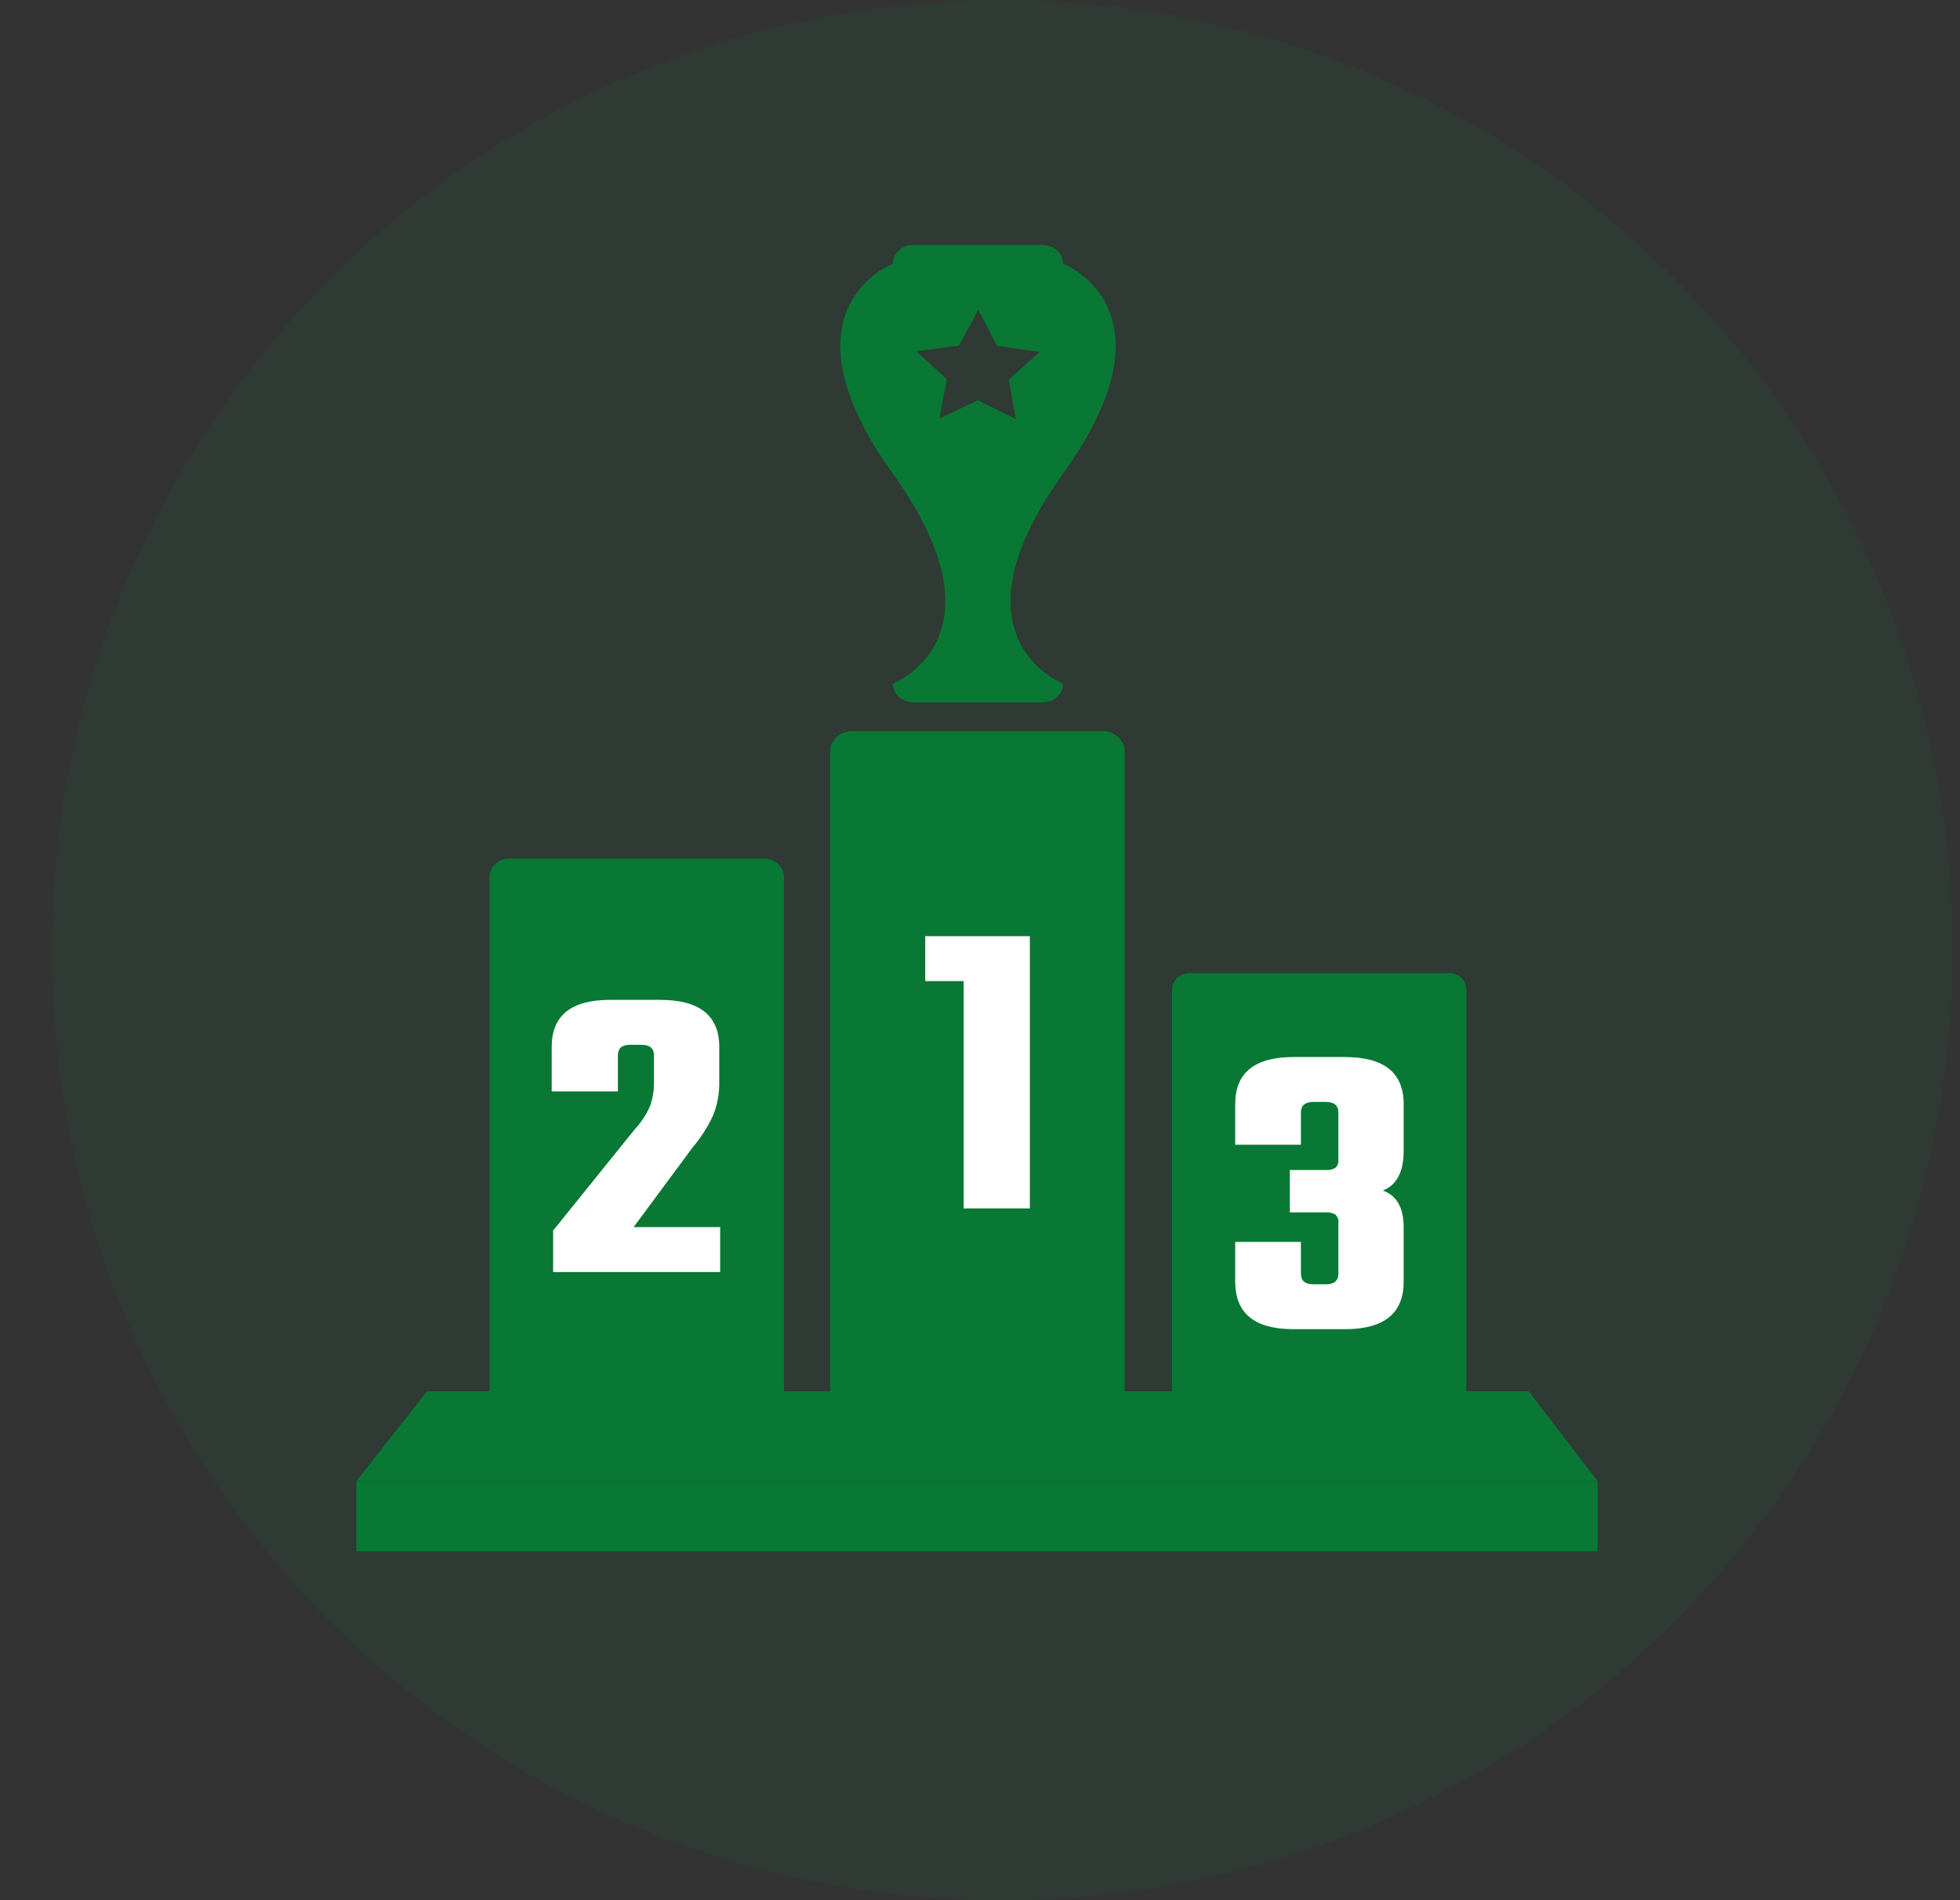 <svg width="33" height="32" viewBox="0 0 33 32" fill="none" xmlns="http://www.w3.org/2000/svg">
<rect x="0" y="0" width="33" height="32" fill="#333333" stroke="none"/>
<path d="M16.875 32C25.712 32 32.875 24.837 32.875 16C32.875 7.163 25.712 0 16.875 0C8.038 0 0.875 7.163 0.875 16C0.875 24.837 8.038 32 16.875 32Z" fill="#097835" fill-opacity="0.1"/>
<path d="M7.189 23.43L6 24.943H26.899L25.739 23.43H7.189Z" fill="#097835"/>
<path d="M26.899 24.943H6V26.126H26.899V24.943Z" fill="#097835"/>
<path d="M12.867 14.459H8.575C8.391 14.459 8.242 14.597 8.242 14.767V23.492C8.242 23.663 8.391 23.8 8.575 23.8H12.867C13.05 23.8 13.199 23.663 13.199 23.492V14.767C13.199 14.597 13.05 14.459 12.867 14.459Z" fill="#097835"/>
<path d="M24.392 16.387H20.031C19.867 16.387 19.734 16.509 19.734 16.661V23.523C19.734 23.674 19.867 23.797 20.031 23.797H24.392C24.556 23.797 24.689 23.674 24.689 23.523V16.661C24.689 16.509 24.556 16.387 24.392 16.387Z" fill="#097835"/>
<path d="M18.567 12.312H14.346C14.142 12.312 13.977 12.466 13.977 12.654V23.465C13.977 23.654 14.142 23.806 14.346 23.806H18.567C18.771 23.806 18.937 23.654 18.937 23.465V12.654C18.937 12.466 18.771 12.312 18.567 12.312Z" fill="#097835"/>
<path d="M17.339 15.766V20.35H16.225V16.522H15.578V15.766H17.339Z" fill="white"/>
<path d="M10.403 17.775V18.38H9.289V17.631C9.289 17.102 9.616 16.838 10.271 16.838H11.112C11.777 16.838 12.11 17.102 12.11 17.631V18.214C12.114 18.41 12.079 18.604 12.005 18.787C11.916 18.977 11.803 19.155 11.666 19.317L10.668 20.665H12.125V21.422H9.313V20.723L10.684 19.022C10.794 18.904 10.882 18.77 10.945 18.625C10.993 18.488 11.015 18.345 11.011 18.2V17.775C11.011 17.655 10.941 17.595 10.801 17.595H10.606C10.471 17.595 10.403 17.655 10.403 17.775Z" fill="white"/>
<path d="M21.903 18.738V19.278H20.797V18.593C20.797 18.065 21.124 17.801 21.779 17.801H22.643C23.303 17.801 23.633 18.065 23.633 18.593V19.379C23.633 19.735 23.516 19.958 23.282 20.049C23.516 20.131 23.633 20.338 23.633 20.669V21.584C23.633 22.118 23.303 22.384 22.643 22.384H21.779C21.124 22.384 20.797 22.118 20.797 21.584V20.914H21.903V21.448C21.903 21.568 21.973 21.628 22.114 21.628H22.324C22.464 21.628 22.534 21.568 22.534 21.448V20.597C22.537 20.572 22.535 20.547 22.527 20.522C22.519 20.498 22.505 20.476 22.488 20.457C22.44 20.426 22.382 20.412 22.324 20.417H21.716V19.703H22.324C22.382 19.709 22.44 19.695 22.488 19.664C22.505 19.646 22.518 19.625 22.526 19.602C22.534 19.578 22.537 19.554 22.534 19.53V18.737C22.534 18.617 22.464 18.557 22.324 18.557H22.114C21.973 18.557 21.903 18.617 21.903 18.738Z" fill="white"/>
<path d="M17.899 4.44C17.899 4.357 17.863 4.277 17.799 4.218C17.735 4.159 17.649 4.125 17.558 4.125H15.373C15.283 4.125 15.197 4.159 15.133 4.218C15.069 4.277 15.033 4.357 15.032 4.44C15.032 4.44 13.043 5.203 15.032 7.976C17.021 10.749 15.032 11.512 15.032 11.512C15.033 11.595 15.069 11.675 15.133 11.735C15.197 11.794 15.283 11.827 15.373 11.827H17.558C17.649 11.827 17.735 11.794 17.799 11.735C17.863 11.675 17.899 11.595 17.899 11.512C17.899 11.512 15.91 10.75 17.899 7.976C19.889 5.203 17.899 4.44 17.899 4.44ZM17.102 7.056L16.461 6.74L15.815 7.049L15.942 6.387L15.425 5.914L16.145 5.822L16.47 5.22L16.788 5.825L17.507 5.926L16.984 6.392L17.102 7.056Z" fill="#097835"/>
</svg>
